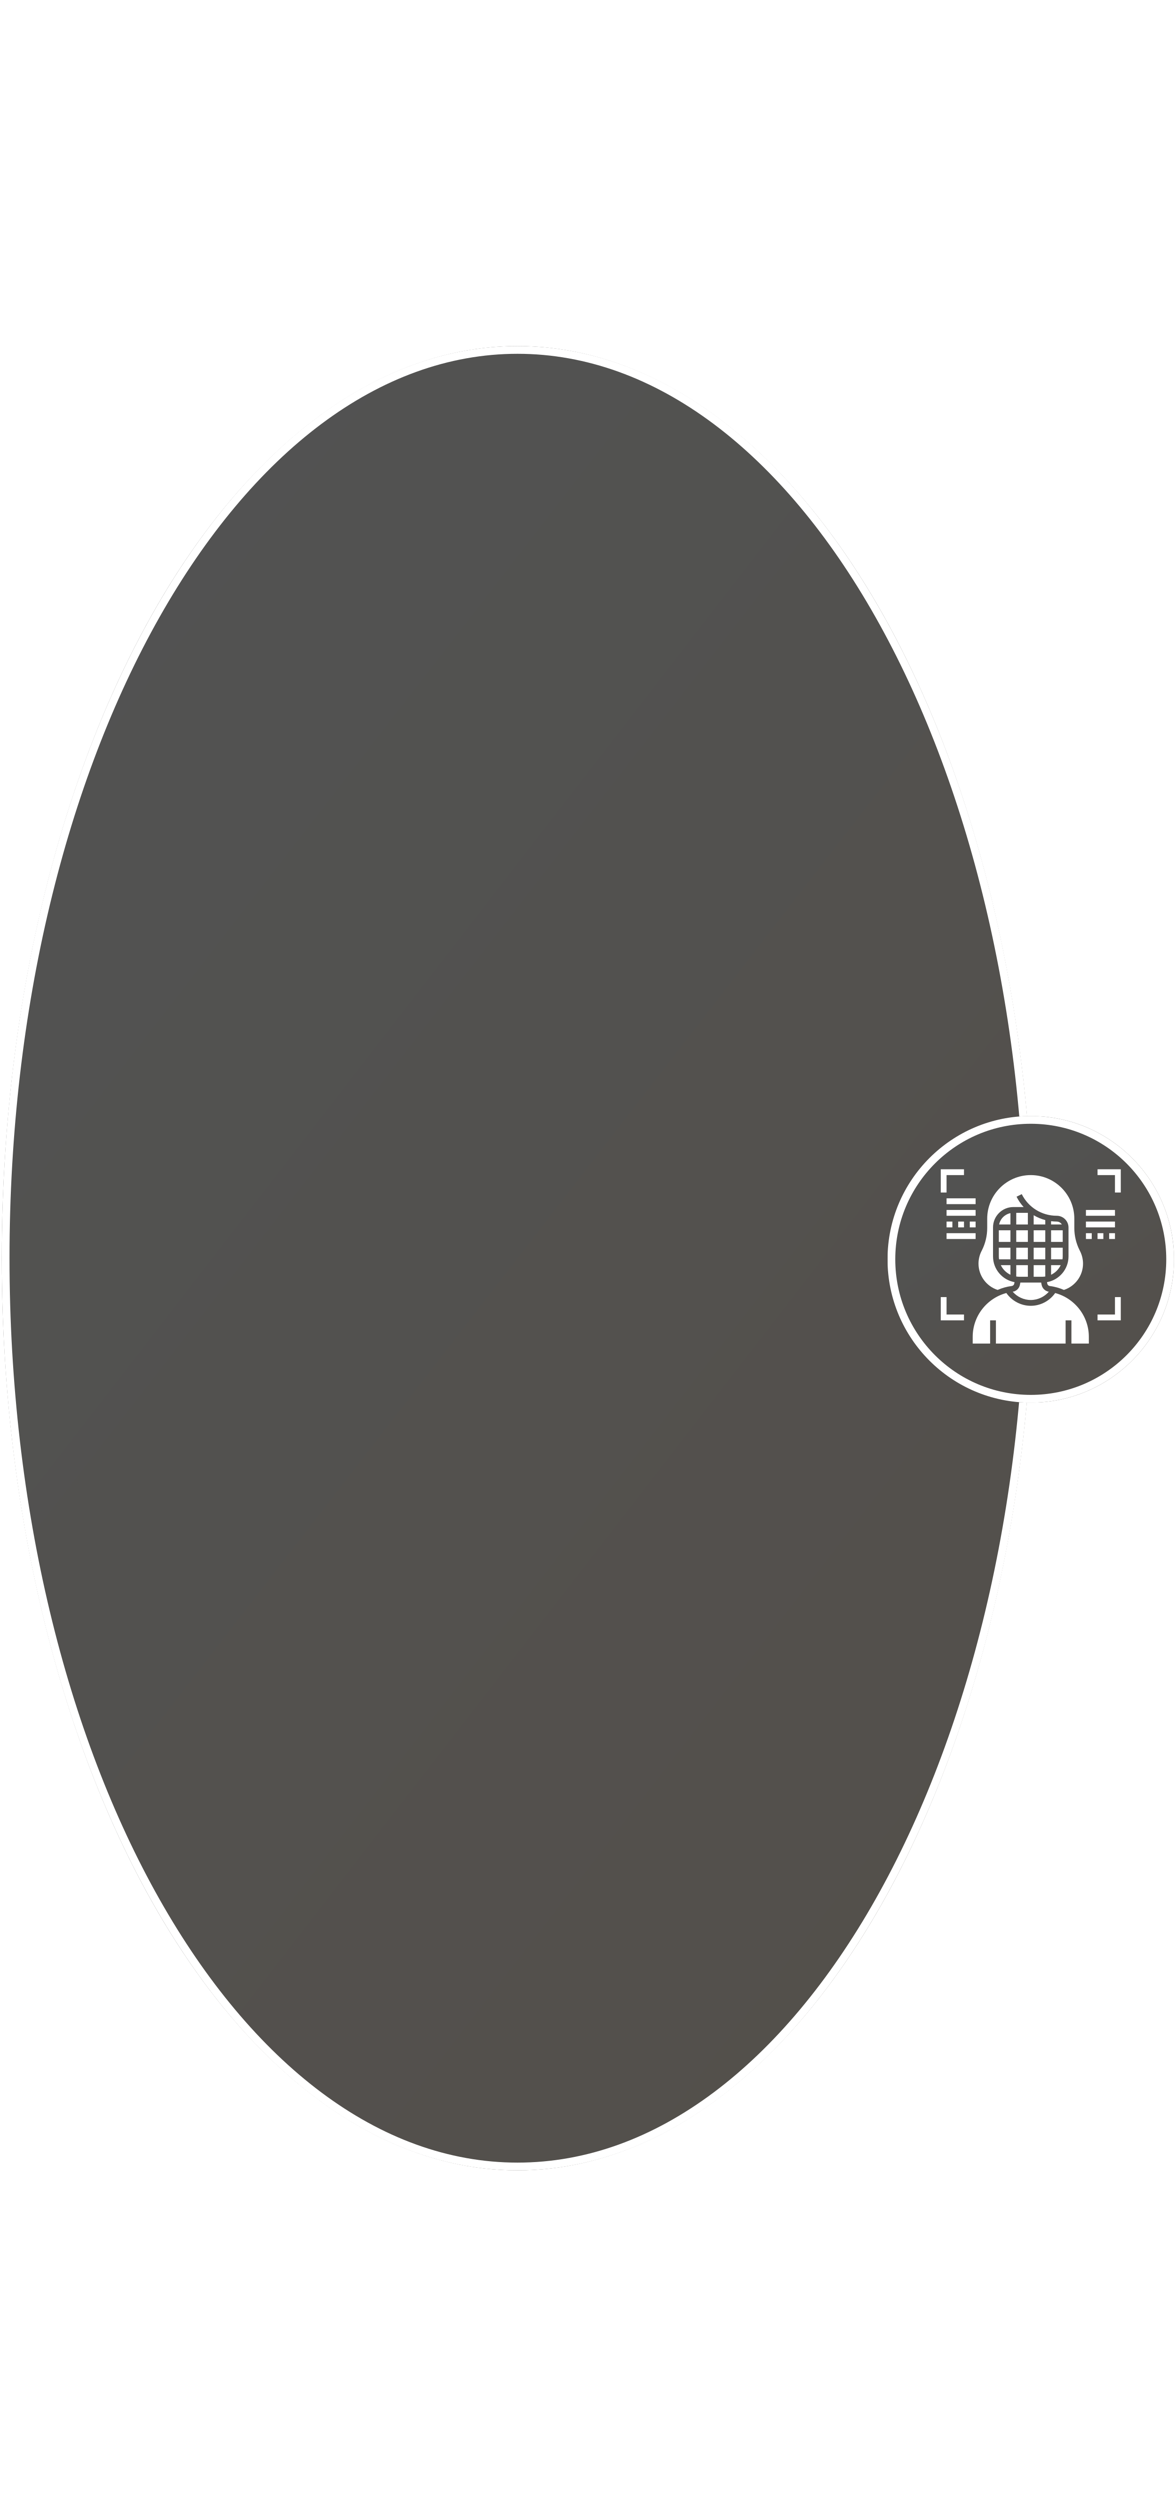 <svg width="272" height="578" viewBox="0 0 272 578" fill="none" xmlns="http://www.w3.org/2000/svg">
<g filter="url(#filter0_b_136_401)">
<ellipse cx="119.698" cy="290.87" rx="119.288" ry="210.87" fill="url(#paint0_linear_136_401)"/>
<path d="M238.09 290.87C238.09 348.974 224.766 401.534 203.268 439.536C181.755 477.565 152.174 500.844 119.698 500.844C87.222 500.844 57.641 477.565 36.129 439.536C14.631 401.534 1.306 348.974 1.306 290.87C1.306 232.765 14.631 180.205 36.129 142.203C57.641 104.174 87.222 80.895 119.698 80.895C152.174 80.895 181.755 104.174 203.268 142.203C224.766 180.205 238.09 232.765 238.09 290.87Z" stroke="white" stroke-width="1.791"/>
</g>
<g clip-path="url(#clip0_136_401)">
<g filter="url(#filter1_b_136_401)">
<circle cx="238.409" cy="291.13" r="33.13" fill="url(#paint1_linear_136_401)"/>
<circle cx="238.409" cy="291.13" r="32.235" stroke="white" stroke-width="1.791"/>
</g>
<g clip-path="url(#clip1_136_401)">
<path d="M239.08 295.159H241.095C241.323 295.159 241.546 295.137 241.766 295.106V292.473H239.08V295.159Z" fill="white"/>
<path d="M231.021 284.415H233.707V287.101H231.021V284.415Z" fill="white"/>
<path d="M241.766 282.057C240.815 281.809 239.913 281.429 239.08 280.931V283.072H241.766V282.057Z" fill="white"/>
<path d="M239.08 288.444H241.766V291.13H239.08V288.444Z" fill="white"/>
<path d="M233.707 280.453C232.394 280.721 231.357 281.758 231.089 283.072H233.707V280.453Z" fill="white"/>
<path d="M233.707 288.444H231.021V290.459C231.021 290.687 231.043 290.91 231.075 291.13H233.707V288.444Z" fill="white"/>
<path d="M243.109 284.415H245.796V287.101H243.109V284.415Z" fill="white"/>
<path d="M244.415 282.4C243.973 282.4 243.539 282.364 243.109 282.311V283.071H245.593C245.352 282.671 244.917 282.4 244.415 282.4V282.4Z" fill="white"/>
<path d="M243.109 294.699C244.083 294.235 244.871 293.447 245.336 292.473H243.109V294.699Z" fill="white"/>
<path d="M243.109 291.13H245.742C245.773 290.91 245.796 290.687 245.796 290.459V288.444H243.109V291.13Z" fill="white"/>
<path d="M233.708 294.699V292.473H231.481C231.946 293.447 232.734 294.235 233.708 294.699Z" fill="white"/>
<path d="M235.051 284.415H237.737V287.101H235.051V284.415Z" fill="white"/>
<path d="M244.055 298.919C242.773 300.748 240.662 301.875 238.409 301.875C236.156 301.875 234.045 300.749 232.762 298.919C228.239 300.131 224.978 304.253 224.978 309.049V310.605H229.007V305.233H230.35V310.605H246.467V305.233H247.811V310.605H251.84V309.049C251.84 304.253 248.577 300.13 244.055 298.919Z" fill="white"/>
<path d="M235.051 280.385H237.737V283.072H235.051V280.385Z" fill="white"/>
<path d="M230.74 298.202C231.76 297.755 232.854 297.444 234.007 297.299C234.294 297.263 234.525 297.049 234.582 296.766L234.654 296.403C231.83 295.896 229.679 293.427 229.679 290.459V283.743C229.679 281.152 231.787 279.042 234.379 279.042H236.758C236.116 278.34 235.563 277.54 235.122 276.657L236.323 276.056C237.866 279.14 240.967 281.057 244.415 281.057C245.918 281.057 247.139 282.279 247.139 283.781V290.459C247.139 293.427 244.987 295.896 242.163 296.403L242.235 296.766C242.293 297.049 242.524 297.264 242.811 297.3C243.963 297.444 245.057 297.756 246.077 298.203C248.69 297.355 250.497 294.891 250.497 292.126C250.497 291.139 250.263 290.151 249.822 289.268L249.688 288.999C248.899 287.422 248.482 285.657 248.482 283.893V281.729C248.482 276.174 243.963 271.655 238.409 271.655C232.854 271.655 228.335 276.174 228.335 281.729V283.893C228.335 285.657 227.918 287.422 227.13 288.999L226.996 289.268C226.555 290.151 226.321 291.139 226.321 292.126C226.321 294.891 228.129 297.355 230.74 298.202V298.202Z" fill="white"/>
<path d="M239.08 284.415H241.766V287.101H239.08V284.415Z" fill="white"/>
<path d="M235.051 288.444H237.737V291.13H235.051V288.444Z" fill="white"/>
<path d="M238.409 300.532C240.021 300.532 241.543 299.813 242.589 298.621C241.753 298.492 241.085 297.861 240.918 297.029L240.814 296.503H236.005L235.899 297.029C235.734 297.861 235.066 298.493 234.229 298.621C235.275 299.813 236.796 300.532 238.409 300.532Z" fill="white"/>
<path d="M235.051 295.106C235.271 295.137 235.494 295.159 235.722 295.159H237.737V292.473H235.051V295.106Z" fill="white"/>
<path d="M257.884 303.89H253.854V305.233H259.227V299.86H257.884V303.89Z" fill="white"/>
<path d="M218.933 299.86H217.59V305.233H222.963V303.89H218.933V299.86Z" fill="white"/>
<path d="M218.933 271.655H222.963V270.312H217.59V275.684H218.933V271.655Z" fill="white"/>
<path d="M253.854 270.312V271.655H257.884V275.684H259.227V270.312H253.854Z" fill="white"/>
<path d="M221.62 282.4H222.963V283.743H221.62V282.4Z" fill="white"/>
<path d="M224.306 282.4H225.649V283.743H224.306V282.4Z" fill="white"/>
<path d="M218.934 282.4H220.277V283.743H218.934V282.4Z" fill="white"/>
<path d="M218.934 285.086H225.649V286.43H218.934V285.086Z" fill="white"/>
<path d="M218.934 279.714H225.649V281.057H218.934V279.714Z" fill="white"/>
<path d="M218.934 277.027H225.649V278.37H218.934V277.027Z" fill="white"/>
<path d="M256.541 285.086H257.884V286.43H256.541V285.086Z" fill="white"/>
<path d="M251.169 285.086H252.512V286.43H251.169V285.086Z" fill="white"/>
<path d="M253.854 285.086H255.198V286.43H253.854V285.086Z" fill="white"/>
<path d="M251.169 282.4H257.885V283.743H251.169V282.4Z" fill="white"/>
<path d="M251.169 279.714H257.885V281.057H251.169V279.714Z" fill="white"/>
</g>
</g>
<defs>
<filter id="filter0_b_136_401" x="-1025.72" y="-946.13" width="2290.83" height="2474" filterUnits="userSpaceOnUse" color-interpolation-filters="sRGB">
<feFlood flood-opacity="0" result="BackgroundImageFix"/>
<feGaussianBlur in="BackgroundImage" stdDeviation="513.065"/>
<feComposite in2="SourceAlpha" operator="in" result="effect1_backgroundBlur_136_401"/>
<feBlend mode="normal" in="SourceGraphic" in2="effect1_backgroundBlur_136_401" result="shape"/>
</filter>
<filter id="filter1_b_136_401" x="185.58" y="238.301" width="105.659" height="105.659" filterUnits="userSpaceOnUse" color-interpolation-filters="sRGB">
<feFlood flood-opacity="0" result="BackgroundImageFix"/>
<feGaussianBlur in="BackgroundImage" stdDeviation="9.85"/>
<feComposite in2="SourceAlpha" operator="in" result="effect1_backgroundBlur_136_401"/>
<feBlend mode="normal" in="SourceGraphic" in2="effect1_backgroundBlur_136_401" result="shape"/>
</filter>
<linearGradient id="paint0_linear_136_401" x1="0.411" y1="80" x2="353.764" y2="353.391" gradientUnits="userSpaceOnUse">
<stop stop-color="#525353"/>
<stop offset="1" stop-color="#534F4A"/>
</linearGradient>
<linearGradient id="paint1_linear_136_401" x1="205.279" y1="258" x2="259.931" y2="332.748" gradientUnits="userSpaceOnUse">
<stop stop-color="#525353"/>
<stop offset="1" stop-color="#534F4A"/>
</linearGradient>
<clipPath id="clip0_136_401">
<rect width="66.26" height="66.26" fill="white" transform="translate(205.279 258)"/>
</clipPath>
<clipPath id="clip1_136_401">
<rect width="42.98" height="42.98" fill="white" transform="translate(216.919 269.64)"/>
</clipPath>
</defs>
</svg>

